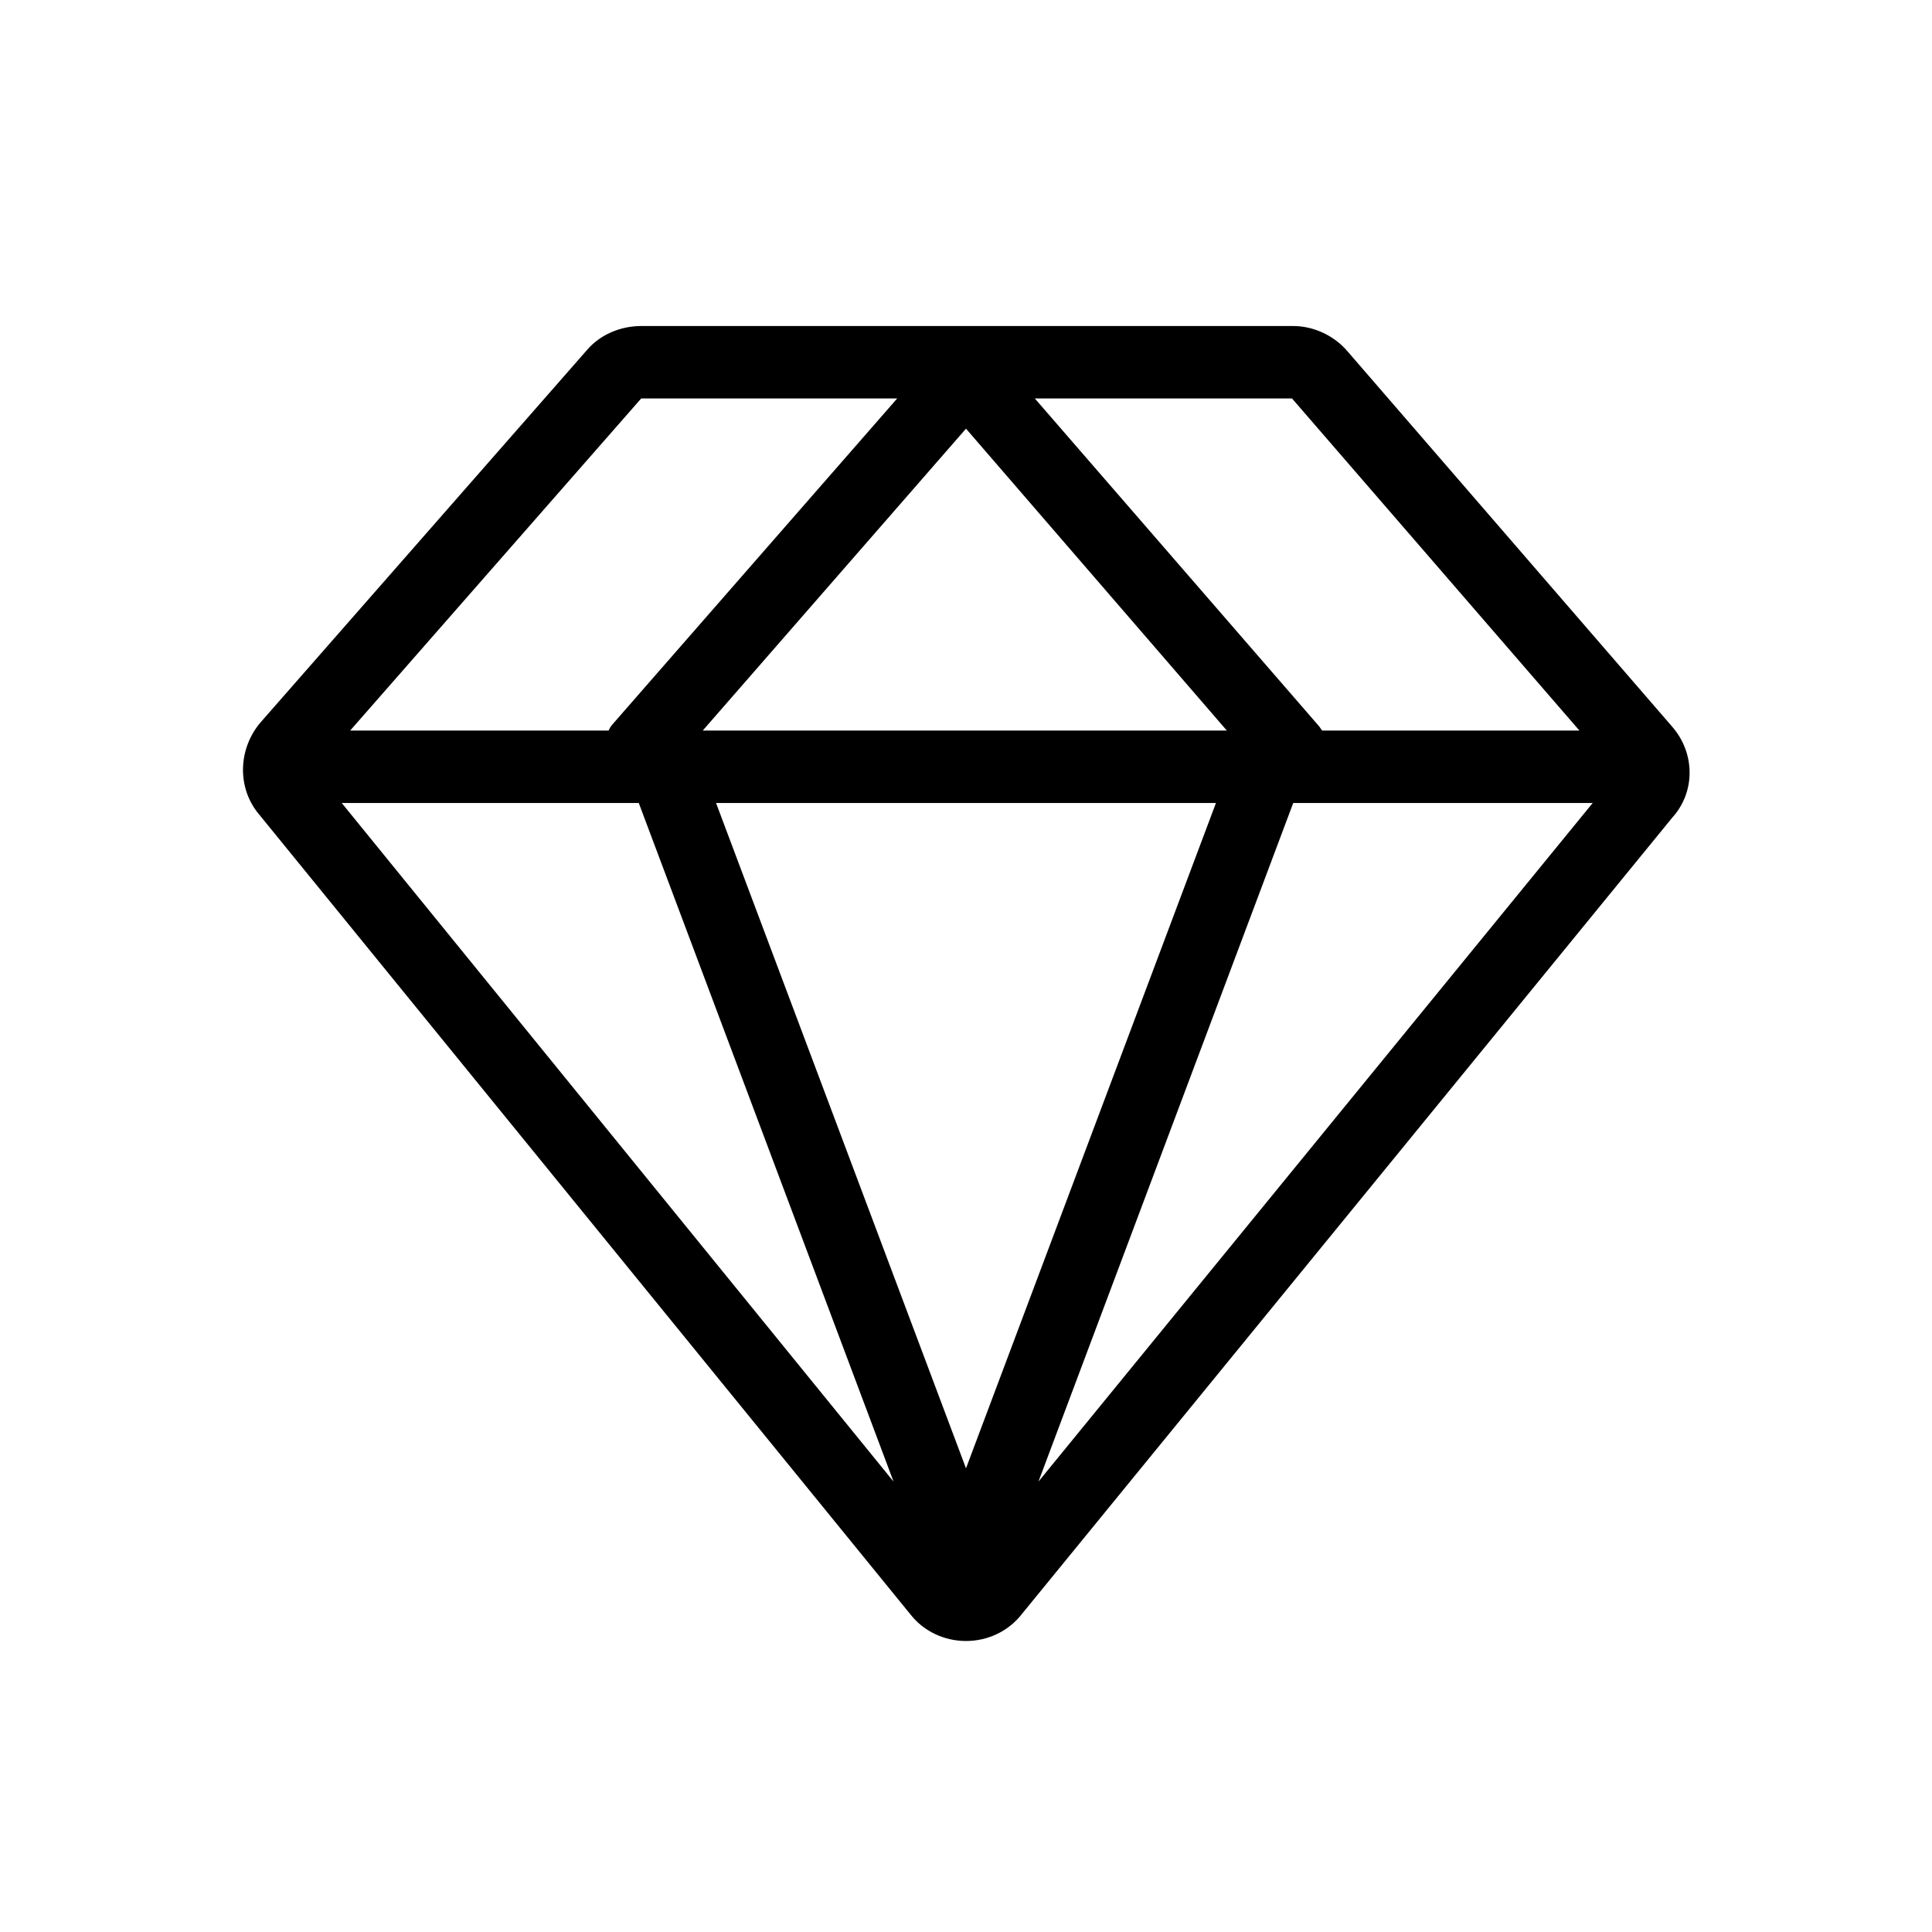 <?xml version="1.0" standalone="no"?><!DOCTYPE svg PUBLIC "-//W3C//DTD SVG 1.1//EN" "http://www.w3.org/Graphics/SVG/1.1/DTD/svg11.dtd"><svg t="1512886903959" class="icon" style="" viewBox="0 0 1024 1024" version="1.1" xmlns="http://www.w3.org/2000/svg" p-id="5257" xmlns:xlink="http://www.w3.org/1999/xlink" width="800" height="800"><defs><style type="text/css"></style></defs><path d="M886.4 385.28l-172.16-199.04c-7.04-8.32-17.92-13.44-28.8-13.44L339.84 172.8c-10.88 0-21.76 4.48-28.8 12.8l-172.8 197.12c-12.16 14.08-12.8 35.2-0.64 49.28l344.96 423.68c7.04 8.96 17.92 14.08 29.44 14.08 0 0 0 0 0 0 11.52 0 22.4-5.12 29.44-14.08l344.96-422.4C898.56 419.84 898.56 399.36 886.4 385.28zM372.48 387.2l139.52-160 138.24 160L372.48 387.2zM644.48 425.6 512 778.24 379.52 425.6 644.48 425.6zM338.56 425.6 473.6 785.28 181.12 425.6 338.56 425.6zM685.44 425.6l158.72 0L550.4 785.28 685.44 425.6zM837.12 387.2l-136.32 0c-0.64-0.64-1.28-1.92-1.92-2.56L548.48 211.2 684.8 211.2 837.12 387.2zM339.84 211.2l135.68 0L325.12 383.36c-1.28 1.28-1.92 2.56-2.56 3.84L185.6 387.2 339.84 211.2z" p-id="5258"></path></svg>